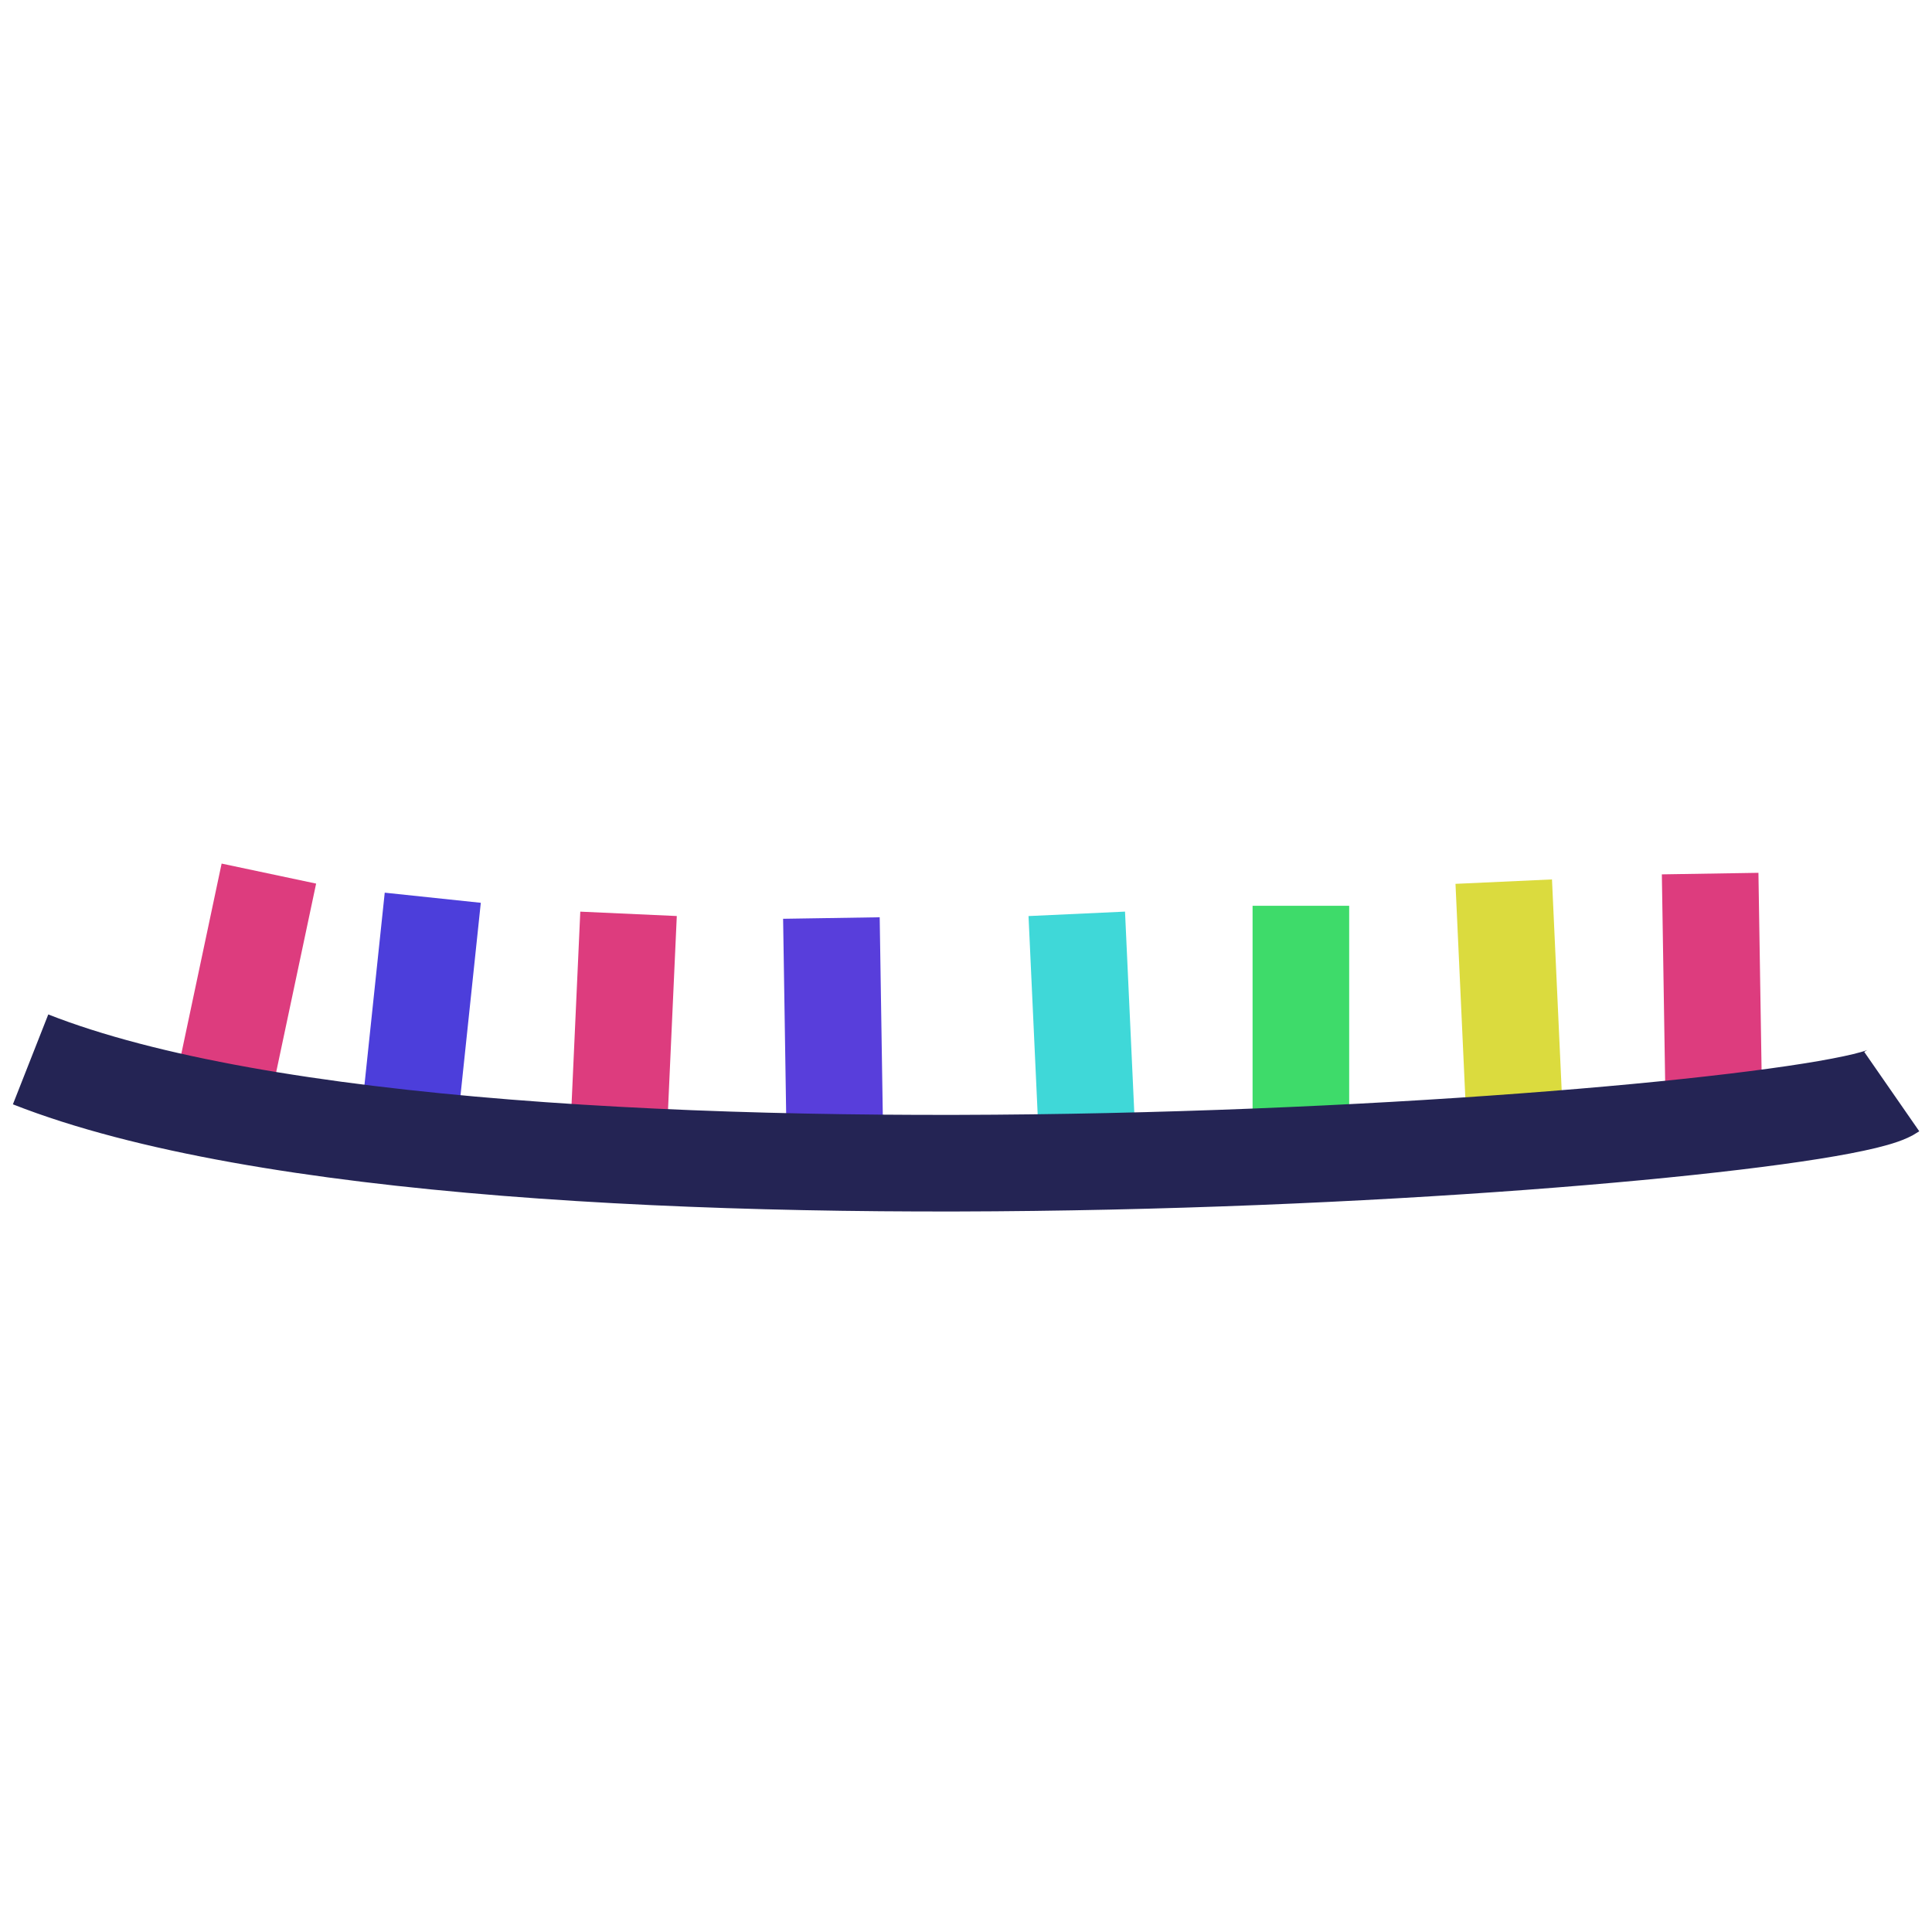 <?xml version="1.0" encoding="utf-8"?>
<!-- Generator: Adobe Illustrator 22.1.0, SVG Export Plug-In . SVG Version: 6.00 Build 0)  -->
<svg version="1.1" id="图层_1" xmlns="http://www.w3.org/2000/svg" xmlns:xlink="http://www.w3.org/1999/xlink" x="0px" y="0px"
	 viewBox="0 0 600 600" style="enable-background:new 0 0 600 600;" xml:space="preserve">
<style type="text/css">
	.st0{fill:none;stroke:#7777A5;stroke-width:30;}
	.st1{fill:none;stroke:#242454;stroke-width:30;}
	.st2{opacity:0.5;fill:none;stroke:#01013A;stroke-width:30;enable-background:new    ;}
	.st3{fill:none;stroke:#DD3C7E;stroke-width:30;}
	.st4{fill:none;stroke:#4C3EDB;stroke-width:30;}
	.st5{fill:none;stroke:#583EDB;stroke-width:30;}
	.st6{fill:none;stroke:#3FD8D8;stroke-width:30;}
	.st7{fill:none;stroke:#3EDB6A;stroke-width:30;}
	.st8{fill:none;stroke:#DBDB3E;stroke-width:30;}
</style>
<g>
	<title>Layer 1</title>
	<path id="svg_3_2_" class="st0" d="M89.6,306.5"/>
	<path id="svg_3_1_" class="st0" d="M116.1,237.5"/>
	<path id="svg_4_2_" class="st0" d="M160.4,321.5"/>
	<path id="svg_4_1_" class="st0" d="M169.2,251.3"/>
	<path id="svg_5_2_" class="st0" d="M225.6,330.3"/>
	<path id="svg_5_1_" class="st0" d="M231.1,262.6"/>
	<path id="svg_6_2_" class="st0" d="M294.1,331.6"/>
	<path id="svg_6_1_" class="st0" d="M294.1,267.6"/>
	<path id="svg_7_2_" class="st0" d="M348.2,334.1"/>
	<path id="svg_7_1_" class="st0" d="M344.9,266.4"/>
	<path id="svg_8_2_" class="st0" d="M407.9,327.8"/>
	<path id="svg_8_1_" class="st0" d="M401.3,262.6"/>
	<path id="svg_9_2_" class="st0" d="M462.6,302.6"/>
	<path id="svg_9_1_" class="st0" d="M456.5,260.1"/>
	<path id="svg_10_2_" class="st1" d="M521.7,319"/>
	<path id="svg_10_1_" class="st1" d="M511.8,255.1"/>
	<path id="svg_2_2_" class="st2" d="M589,303.1"/>
	<path id="svg_2_1_" class="st2" d="M9.7,274.3"/>
</g>
<line class="st3" x1="83.5" y1="271.3" x2="68.1" y2="344"/>
<line class="st3" x1="531.1" y1="271.3" x2="532.2" y2="340.2"/>
<line class="st4" x1="134.4" y1="278.8" x2="126.6" y2="352.8"/>
<line class="st3" x1="195.2" y1="283.8" x2="191.9" y2="356.6"/>
<line class="st5" x1="258.2" y1="285.1" x2="259.3" y2="355.3"/>
<line class="st6" x1="334.4" y1="283.8" x2="337.7" y2="355.3"/>
<line class="st7" x1="404" y1="281.3" x2="404" y2="350.3"/>
<line class="st8" x1="467" y1="273.8" x2="470.4" y2="347.8"/>
<path class="st1" d="M9.5,329c143.3,56.4,556.8,24.7,578,10"/>
</svg>
